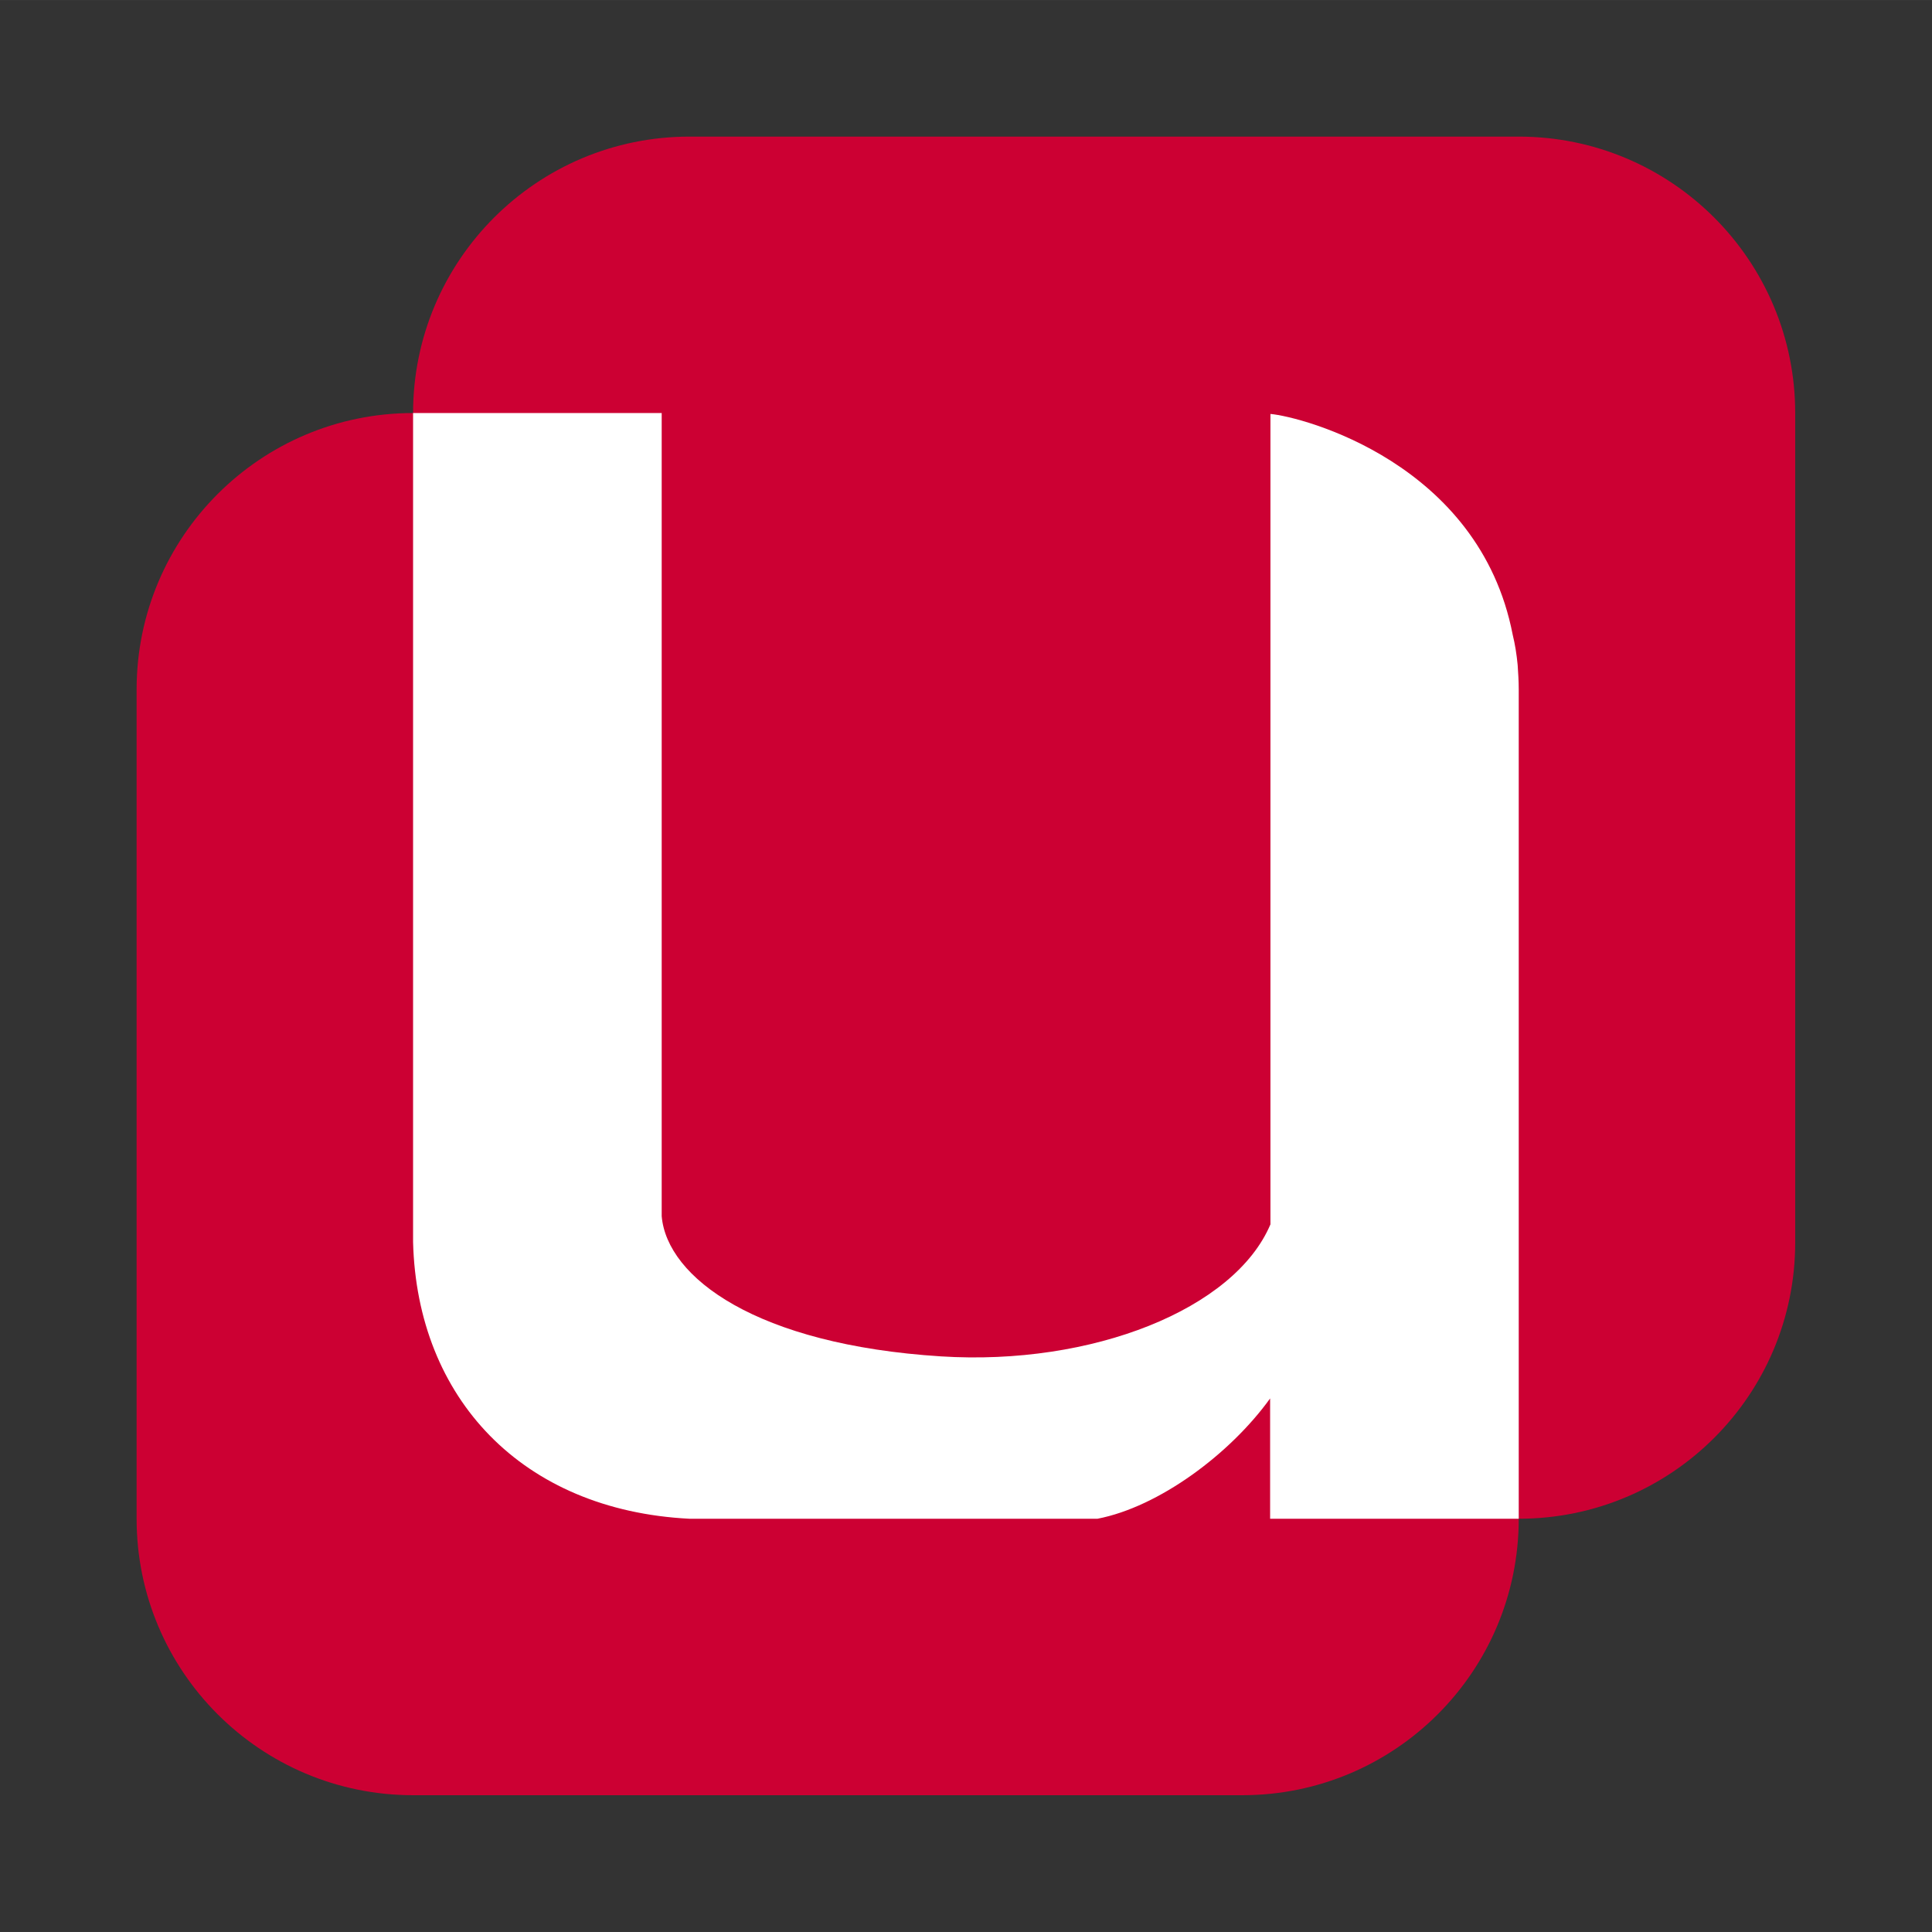 <?xml version="1.0" encoding="UTF-8" standalone="no"?>
<!-- Generator: Adobe Illustrator 12.0.0, SVG Export Plug-In . SVG Version: 6.00 Build 51448)  -->

<svg
   xmlns:ns="http://ns.adobe.com/SaveForWeb/1.0/"
   xmlns:dc="http://purl.org/dc/elements/1.1/"
   xmlns:cc="http://creativecommons.org/ns#"
   xmlns:rdf="http://www.w3.org/1999/02/22-rdf-syntax-ns#"
   xmlns:svg="http://www.w3.org/2000/svg"
   xmlns="http://www.w3.org/2000/svg"
   xmlns:xlink="http://www.w3.org/1999/xlink"
   xmlns:sodipodi="http://sodipodi.sourceforge.net/DTD/sodipodi-0.dtd"
   xmlns:inkscape="http://www.inkscape.org/namespaces/inkscape"
   version="1.0"
   id="Livello_1"
   width="128"
   height="128"
   viewBox="0 0 116.002 116"
   overflow="visible"
   enable-background="new 0 0 116.002 116"
   xml:space="preserve"
   sodipodi:version="0.32"
   inkscape:version="0.48.3.1 r9886"
   sodipodi:docname="univention-management-console.svgz"
   style="overflow:visible"
   inkscape:export-filename="/home/steuwer/svn/dev/trunk/ucs/management/univention-management-console/icons/univention-management-console.png"
   inkscape:export-xdpi="45"
   inkscape:export-ydpi="45"><rect x="0" y="0" width="116.002" height="116" fill="#333333" stroke="none"/><defs
   id="defs147"><linearGradient
     id="linearGradient3483"><stop
       id="stop3485"
       offset="0"
       style="stop-color:#ba0000;stop-opacity:1;" /><stop
       id="stop3487"
       offset="1"
       style="stop-color:#ba0000;stop-opacity:0;" /></linearGradient><linearGradient
     inkscape:collect="always"
     id="linearGradient3399"><stop
       style="stop-color:#00a8ba;stop-opacity:1;"
       offset="0"
       id="stop3401" /><stop
       style="stop-color:#00a8ba;stop-opacity:0;"
       offset="1"
       id="stop3403" /></linearGradient><linearGradient
     inkscape:collect="always"
     id="linearGradient3576"><stop
       style="stop-color:#ffffff;stop-opacity:1;"
       offset="0"
       id="stop3578" /><stop
       style="stop-color:#ffffff;stop-opacity:0;"
       offset="1"
       id="stop3580" /></linearGradient><linearGradient
     inkscape:collect="always"
     id="linearGradient3586"><stop
       style="stop-color:#000000;stop-opacity:1;"
       offset="0"
       id="stop3588" /><stop
       style="stop-color:#000000;stop-opacity:0;"
       offset="1"
       id="stop3590" /></linearGradient><linearGradient
     inkscape:collect="always"
     id="linearGradient7365"><stop
       style="stop-color:#ffffff;stop-opacity:1;"
       offset="0"
       id="stop7367" /><stop
       style="stop-color:#ffffff;stop-opacity:0;"
       offset="1"
       id="stop7369" /></linearGradient><linearGradient
     id="linearGradient7290"><stop
       id="stop7292"
       offset="0"
       style="stop-color:#dddddd;stop-opacity:1;" /><stop
       id="stop7294"
       offset="1"
       style="stop-color:#a7a7a7;stop-opacity:1;" /></linearGradient><linearGradient
     inkscape:collect="always"
     id="linearGradient4875"><stop
       style="stop-color:#ffffff;stop-opacity:1;"
       offset="0"
       id="stop4877" /><stop
       style="stop-color:#ffffff;stop-opacity:0;"
       offset="1"
       id="stop4879" /></linearGradient><linearGradient
     inkscape:collect="always"
     id="linearGradient4860"><stop
       style="stop-color:#ffffff;stop-opacity:1;"
       offset="0"
       id="stop4862" /><stop
       style="stop-color:#ffffff;stop-opacity:0;"
       offset="1"
       id="stop4864" /></linearGradient><linearGradient
     id="linearGradient3954"><stop
       style="stop-color:#b3b3b3;stop-opacity:1;"
       offset="0"
       id="stop3956" /><stop
       id="stop3962"
       offset="0.529"
       style="stop-color:#ffffff;stop-opacity:1;" /><stop
       style="stop-color:#c5c5c5;stop-opacity:1;"
       offset="1"
       id="stop3958" /></linearGradient><linearGradient
     id="linearGradient3088"><stop
       id="stop3090"
       offset="0"
       style="stop-color:#000000;stop-opacity:1;" /><stop
       style="stop-color:#000000;stop-opacity:0.498;"
       offset="0.736"
       id="stop3098" /><stop
       id="stop3092"
       offset="1"
       style="stop-color:#000000;stop-opacity:0;" /></linearGradient><linearGradient
     id="linearGradient3167"
     inkscape:collect="always"><stop
       id="stop3169"
       offset="0"
       style="stop-color:#ffffff;stop-opacity:1;" /><stop
       id="stop3171"
       offset="1"
       style="stop-color:#ffffff;stop-opacity:0;" /></linearGradient><linearGradient
     id="linearGradient3065"><stop
       id="stop3067"
       offset="0"
       style="stop-color:#ffffff;stop-opacity:1;" /><stop
       style="stop-color:#000000;stop-opacity:1;"
       offset="1"
       id="stop3073" /><stop
       id="stop3069"
       offset="1"
       style="stop-color:#000000;stop-opacity:1;" /></linearGradient><linearGradient
     inkscape:collect="always"
     id="linearGradient7394"><stop
       style="stop-color:#000000;stop-opacity:1;"
       offset="0"
       id="stop7396" /><stop
       style="stop-color:#000000;stop-opacity:0;"
       offset="1"
       id="stop7398" /></linearGradient><linearGradient
     inkscape:collect="always"
     id="linearGradient7354"><stop
       style="stop-color:#929595;stop-opacity:1;"
       offset="0"
       id="stop7356" /><stop
       style="stop-color:#929595;stop-opacity:0;"
       offset="1"
       id="stop7358" /></linearGradient><linearGradient
     id="linearGradient7150"><stop
       style="stop-color:#ffffff;stop-opacity:0;"
       offset="0"
       id="stop7152" /><stop
       style="stop-color:#ffffff;stop-opacity:1;"
       offset="1"
       id="stop7154" /></linearGradient><radialGradient
     inkscape:collect="always"
     xlink:href="#linearGradient7150"
     id="radialGradient7164"
     gradientUnits="userSpaceOnUse"
     gradientTransform="matrix(0.7,0,0,2.782,48.721,1.372)"
     cx="162.468"
     cy="-0.233"
     fx="162.468"
     fy="-0.233"
     r="25.938" /><mask
     maskUnits="userSpaceOnUse"
     id="mask7160"><path
       id="path7162"
       d="M 137.374,-51.651 C 136.91,-51.651 136.53,-51.183 136.53,-50.619 L 136.53,-0.182 C 141.48,0.408 146.542,0.724 151.687,0.724 C 164.603,0.724 176.961,-1.191 188.405,-4.713 L 188.405,-50.619 C 188.405,-51.183 188.026,-51.651 187.562,-51.651 L 137.374,-51.651 z "
       style="opacity:1;fill:url(#radialGradient7164);fill-opacity:1;stroke:none;stroke-width:0.5;stroke-linecap:butt;stroke-linejoin:miter;stroke-miterlimit:4;stroke-dasharray:none;stroke-dashoffset:1.088;stroke-opacity:1" /></mask><linearGradient
     inkscape:collect="always"
     id="linearGradient7136"><stop
       style="stop-color:#ffffff;stop-opacity:1;"
       offset="0"
       id="stop7138" /><stop
       style="stop-color:#ffffff;stop-opacity:0;"
       offset="1"
       id="stop7140" /></linearGradient><linearGradient
     inkscape:collect="always"
     id="linearGradient3978"><stop
       style="stop-color:#ffffff;stop-opacity:1;"
       offset="0"
       id="stop3980" /><stop
       style="stop-color:#ffffff;stop-opacity:0;"
       offset="1"
       id="stop3982" /></linearGradient><linearGradient
     inkscape:collect="always"
     id="linearGradient6064"><stop
       style="stop-color:#ffffff;stop-opacity:1;"
       offset="0"
       id="stop6066" /><stop
       style="stop-color:#ffffff;stop-opacity:0;"
       offset="1"
       id="stop6068" /></linearGradient><linearGradient
     inkscape:collect="always"
     id="linearGradient4949"><stop
       style="stop-color:#ffffff;stop-opacity:1;"
       offset="0"
       id="stop4951" /><stop
       style="stop-color:#ffffff;stop-opacity:0;"
       offset="1"
       id="stop4953" /></linearGradient><linearGradient
     inkscape:collect="always"
     id="linearGradient3872"><stop
       style="stop-color:#ffffff;stop-opacity:1;"
       offset="0"
       id="stop3874" /><stop
       style="stop-color:#ffffff;stop-opacity:0;"
       offset="1"
       id="stop3876" /></linearGradient><linearGradient
     id="linearGradient3722"><stop
       style="stop-color:#ececec;stop-opacity:1;"
       offset="0"
       id="stop3724" /><stop
       style="stop-color:#404040;stop-opacity:1;"
       offset="1"
       id="stop3726" /></linearGradient><linearGradient
     inkscape:collect="always"
     xlink:href="#linearGradient3722"
     id="linearGradient3728"
     x1="88.188"
     y1="74.38"
     x2="47.238"
     y2="118.576"
     gradientUnits="userSpaceOnUse"
     gradientTransform="translate(-12.424,-4.48)" /><linearGradient
     id="linearGradient3176"><stop
       style="stop-color:#000000;stop-opacity:1;"
       offset="0"
       id="stop3178" /><stop
       style="stop-color:#afb0b0;stop-opacity:0;"
       offset="1"
       id="stop3180" /></linearGradient><linearGradient
     id="linearGradient3166"><stop
       style="stop-color:#ffffff;stop-opacity:1;"
       offset="0"
       id="stop3168" /><stop
       id="stop3518"
       offset="0.599"
       style="stop-color:#ffffff;stop-opacity:0.822;" /><stop
       style="stop-color:#ffffff;stop-opacity:0;"
       offset="1"
       id="stop3170" /></linearGradient><linearGradient
     id="linearGradient3611"><stop
       id="stop3613"
       offset="0"
       style="stop-color:#818584;stop-opacity:1;" /><stop
       style="stop-color:#ffffff;stop-opacity:1;"
       offset="0.5"
       id="stop3615" /><stop
       id="stop3617"
       offset="1"
       style="stop-color:#818584;stop-opacity:1;" /></linearGradient><linearGradient
     id="linearGradient3149"><stop
       style="stop-color:#ffffff;stop-opacity:1;"
       offset="0"
       id="stop3151" /><stop
       id="stop3157"
       offset="0.348"
       style="stop-color:#ffffff;stop-opacity:0;" /><stop
       style="stop-color:#ffffff;stop-opacity:0;"
       offset="0.659"
       id="stop4061" /><stop
       style="stop-color:#ffffff;stop-opacity:1;"
       offset="1"
       id="stop3153" /></linearGradient><linearGradient
     id="linearGradient4029"><stop
       style="stop-color:#818584;stop-opacity:1;"
       offset="0"
       id="stop4031" /><stop
       id="stop4033"
       offset="0.5"
       style="stop-color:#000000;stop-opacity:1;" /><stop
       style="stop-color:#818584;stop-opacity:1;"
       offset="1"
       id="stop4035" /></linearGradient><linearGradient
     inkscape:collect="always"
     id="linearGradient3802"><stop
       style="stop-color:#000000;stop-opacity:1;"
       offset="0"
       id="stop3804" /><stop
       style="stop-color:#000000;stop-opacity:0;"
       offset="1"
       id="stop3806" /></linearGradient><linearGradient
     inkscape:collect="always"
     id="linearGradient9039"><stop
       style="stop-color:#ffffff;stop-opacity:1;"
       offset="0"
       id="stop9041" /><stop
       style="stop-color:#ffffff;stop-opacity:0;"
       offset="1"
       id="stop9043" /></linearGradient><linearGradient
     id="linearGradient6434"><stop
       style="stop-color:#ffffff;stop-opacity:1;"
       offset="0"
       id="stop6436" /><stop
       style="stop-color:#d9dcde;stop-opacity:1;"
       offset="1"
       id="stop6438" /></linearGradient><linearGradient
     gradientTransform="matrix(-4.097943e-8,-0.938,0.938,-4.0979783e-8,1.874,114.129)"
     y2="74.004"
     x2="76.002"
     y1="33.004"
     x1="35.002"
     gradientUnits="userSpaceOnUse"
     id="linearGradient3743">
	<stop
   id="stop3745"
   style="stop-color:#dcdcdc;stop-opacity:1;"
   offset="0" />
	<stop
   id="stop3747"
   style="stop-color:#B5B5B5"
   offset="0.471" />
	<stop
   id="stop3749"
   style="stop-color:#919191"
   offset="1" />
</linearGradient><linearGradient
     inkscape:collect="always"
     xlink:href="#XMLID_24_"
     id="linearGradient8093"
     gradientUnits="userSpaceOnUse"
     x1="61.868"
     y1="42.534"
     x2="61.868"
     y2="88.934" /><linearGradient
     inkscape:collect="always"
     xlink:href="#linearGradient3722"
     id="linearGradient6650"
     gradientUnits="userSpaceOnUse"
     gradientTransform="translate(-12.424,-4.48)"
     x1="88.188"
     y1="74.38"
     x2="47.238"
     y2="118.576" /><linearGradient
     inkscape:collect="always"
     xlink:href="#XMLID_18_"
     id="linearGradient6892"
     gradientUnits="userSpaceOnUse"
     gradientTransform="matrix(0.938,0,0,0.938,3.625,3.624)"
     x1="57.999"
     y1="47.5"
     x2="57.999"
     y2="68.501" /><linearGradient
     inkscape:collect="always"
     xlink:href="#XMLID_19_"
     id="linearGradient6894"
     gradientUnits="userSpaceOnUse"
     gradientTransform="matrix(0.938,0,0,0.938,3.625,3.624)"
     x1="63.251"
     y1="48.907"
     x2="52.751"
     y2="67.094" /><linearGradient
     inkscape:collect="always"
     xlink:href="#XMLID_20_"
     id="linearGradient6896"
     gradientUnits="userSpaceOnUse"
     gradientTransform="matrix(0.938,0,0,0.938,3.625,3.624)"
     x1="63.711"
     y1="42.118"
     x2="72.774"
     y2="16.911" /><linearGradient
     inkscape:collect="always"
     xlink:href="#XMLID_21_"
     id="linearGradient6898"
     gradientUnits="userSpaceOnUse"
     gradientTransform="matrix(0.938,0,0,0.938,3.625,3.624)"
     x1="53.691"
     y1="50.544"
     x2="62.262"
     y2="65.376" /><linearGradient
     inkscape:collect="always"
     xlink:href="#XMLID_23_"
     id="linearGradient6900"
     gradientUnits="userSpaceOnUse"
     gradientTransform="matrix(0.938,0,0,0.938,3.625,3.624)"
     x1="46.401"
     y1="46.4"
     x2="46.401"
     y2="69.601" /><linearGradient
     inkscape:collect="always"
     xlink:href="#XMLID_22_"
     id="linearGradient6902"
     gradientUnits="userSpaceOnUse"
     gradientTransform="matrix(0.938,0,0,0.938,3.625,3.624)"
     x1="48.906"
     y1="52.75"
     x2="67.093"
     y2="63.25" /><linearGradient
     inkscape:collect="always"
     xlink:href="#XMLID_24_"
     id="linearGradient6904"
     gradientUnits="userSpaceOnUse"
     gradientTransform="matrix(0.938,0,0,0.938,3.623,3.624)"
     x1="58.002"
     y1="117"
     x2="58.002"
     y2="0" /><linearGradient
     inkscape:collect="always"
     xlink:href="#XMLID_24_"
     id="linearGradient6906"
     gradientUnits="userSpaceOnUse"
     x1="61.868"
     y1="42.534"
     x2="61.868"
     y2="88.934" /><linearGradient
     inkscape:collect="always"
     xlink:href="#XMLID_24_"
     id="linearGradient6908"
     gradientUnits="userSpaceOnUse"
     x1="61.868"
     y1="42.534"
     x2="61.868"
     y2="88.934" /><radialGradient
     inkscape:collect="always"
     xlink:href="#XMLID_32_"
     id="radialGradient6910"
     gradientUnits="userSpaceOnUse"
     gradientTransform="matrix(1,1.51533e-8,-1.027528e-8,0.678,5.955153e-7,33.201)"
     cx="58.001"
     cy="57.956"
     fx="58.026"
     fy="22.486"
     r="53.46" /><linearGradient
     inkscape:collect="always"
     xlink:href="#XMLID_32_"
     id="linearGradient6912"
     gradientUnits="userSpaceOnUse"
     gradientTransform="matrix(0.938,0,0,0.938,3.625,3.624)"
     x1="69.794"
     y1="58.109"
     x2="69.794"
     y2="-3.867" /><linearGradient
     inkscape:collect="always"
     xlink:href="#linearGradient6434"
     id="linearGradient6914"
     gradientUnits="userSpaceOnUse"
     gradientTransform="translate(3.625,-3.624)"
     x1="54.376"
     y1="28.999"
     x2="54.376"
     y2="90.625" /><linearGradient
     inkscape:collect="always"
     xlink:href="#linearGradient3743"
     id="linearGradient6916"
     gradientUnits="userSpaceOnUse"
     gradientTransform="matrix(-4.097943e-8,-0.938,0.938,-4.097978e-8,5.499,110.505)"
     x1="25.071"
     y1="56.002"
     x2="90.805"
     y2="56.002" /><linearGradient
     inkscape:collect="always"
     xlink:href="#linearGradient9039"
     id="linearGradient6918"
     gradientUnits="userSpaceOnUse"
     gradientTransform="matrix(0.923,0,0,0.923,4.462,6.135)"
     x1="61.626"
     y1="79.75"
     x2="61.626"
     y2="36.099" /><radialGradient
     inkscape:collect="always"
     xlink:href="#linearGradient3802"
     id="radialGradient6920"
     gradientUnits="userSpaceOnUse"
     gradientTransform="matrix(1,0,0,0.415,-12,66.68)"
     cx="71.369"
     cy="138.733"
     fx="71.369"
     fy="138.733"
     r="20.631" /><linearGradient
     inkscape:collect="always"
     xlink:href="#linearGradient4029"
     id="linearGradient6922"
     gradientUnits="userSpaceOnUse"
     gradientTransform="matrix(1.036,0,0,1,-14.557,-0.393)"
     x1="50.459"
     y1="122.432"
     x2="91.105"
     y2="122.432" /><linearGradient
     inkscape:collect="always"
     xlink:href="#linearGradient3149"
     id="linearGradient6924"
     gradientUnits="userSpaceOnUse"
     gradientTransform="matrix(0.958,0,0,1,-8.978,-0.393)"
     x1="50.394"
     y1="124.486"
     x2="93.41"
     y2="124.486" /><linearGradient
     inkscape:collect="always"
     xlink:href="#linearGradient3611"
     id="linearGradient6926"
     gradientUnits="userSpaceOnUse"
     gradientTransform="matrix(0.254,0,0,0.223,-104.376,-44.544)"
     x1="555.146"
     y1="477.53"
     x2="742.164"
     y2="477.53" /><radialGradient
     inkscape:collect="always"
     xlink:href="#linearGradient3166"
     id="radialGradient6928"
     gradientUnits="userSpaceOnUse"
     gradientTransform="matrix(0.225,0,0,2.421,-85.594,-925.613)"
     cx="648.655"
     cy="390.69"
     fx="648.655"
     fy="406.24"
     r="93.509" /><radialGradient
     inkscape:collect="always"
     xlink:href="#linearGradient3176"
     id="radialGradient6930"
     gradientUnits="userSpaceOnUse"
     gradientTransform="matrix(0.634,0,0,0.726,-350.883,-297.678)"
     cx="648.655"
     cy="639.222"
     fx="648.655"
     fy="639.222"
     r="93.509" /><linearGradient
     inkscape:collect="always"
     xlink:href="#linearGradient3722"
     id="linearGradient6932"
     gradientUnits="userSpaceOnUse"
     gradientTransform="translate(-12.424,-4.48)"
     x1="88.188"
     y1="74.38"
     x2="47.238"
     y2="118.576" /><radialGradient
     inkscape:collect="always"
     xlink:href="#linearGradient3872"
     id="radialGradient6934"
     gradientUnits="userSpaceOnUse"
     gradientTransform="matrix(1,0,0,5.493279e-2,0,72.24)"
     cx="55.99"
     cy="76.439"
     fx="55.99"
     fy="76.439"
     r="7.99" /><linearGradient
     inkscape:collect="always"
     xlink:href="#linearGradient3176"
     id="linearGradient6936"
     gradientUnits="userSpaceOnUse"
     gradientTransform="translate(-12,0)"
     x1="73.381"
     y1="150.874"
     x2="73.381"
     y2="110.829" /><radialGradient
     inkscape:collect="always"
     xlink:href="#linearGradient4949"
     id="radialGradient6938"
     gradientUnits="userSpaceOnUse"
     gradientTransform="matrix(1.95,0,0,2.439024e-2,-68.386,116.071)"
     cx="72"
     cy="116"
     fx="72"
     fy="116"
     r="20.5" /><linearGradient
     inkscape:collect="always"
     xlink:href="#linearGradient6064"
     id="linearGradient6940"
     gradientUnits="userSpaceOnUse"
     gradientTransform="translate(1,0)"
     x1="89.397"
     y1="69.079"
     x2="67.048"
     y2="71.111" /><linearGradient
     inkscape:collect="always"
     xlink:href="#linearGradient6064"
     id="linearGradient6942"
     gradientUnits="userSpaceOnUse"
     x1="89.397"
     y1="69.079"
     x2="67.048"
     y2="71.111" /><radialGradient
     inkscape:collect="always"
     xlink:href="#linearGradient3978"
     id="radialGradient6944"
     gradientUnits="userSpaceOnUse"
     gradientTransform="matrix(1,6.920754e-7,-1.225466e-7,0.177,-16,62.816)"
     cx="56.111"
     cy="77.297"
     fx="56.111"
     fy="77.297"
     r="7.782" /><linearGradient
     inkscape:collect="always"
     xlink:href="#linearGradient7136"
     id="linearGradient6946"
     gradientUnits="userSpaceOnUse"
     gradientTransform="translate(102.531,-57.276)"
     x1="70.317"
     y1="58"
     x2="72.281"
     y2="15.908" /><linearGradient
     inkscape:collect="always"
     xlink:href="#linearGradient7354"
     id="linearGradient6948"
     gradientUnits="userSpaceOnUse"
     x1="55.058"
     y1="-0.857"
     x2="55.058"
     y2="7.719" /><linearGradient
     inkscape:collect="always"
     xlink:href="#linearGradient7394"
     id="linearGradient6950"
     gradientUnits="userSpaceOnUse"
     gradientTransform="translate(-0.265,0.133)"
     x1="61.068"
     y1="51.905"
     x2="56"
     y2="51.905" /><radialGradient
     inkscape:collect="always"
     xlink:href="#linearGradient3065"
     id="radialGradient6952"
     gradientUnits="userSpaceOnUse"
     gradientTransform="matrix(3.627192e-2,0,0,3.627192e-2,50.289,43.28)"
     spreadMethod="reflect"
     cx="52.182"
     cy="44.909"
     fx="52.182"
     fy="44.909"
     r="42.727" /><linearGradient
     inkscape:collect="always"
     xlink:href="#linearGradient3167"
     id="linearGradient6954"
     gradientUnits="userSpaceOnUse"
     spreadMethod="reflect"
     x1="18.323"
     y1="102.51"
     x2="109.74"
     y2="102.51" /><linearGradient
     inkscape:collect="always"
     xlink:href="#linearGradient3167"
     id="linearGradient6956"
     gradientUnits="userSpaceOnUse"
     spreadMethod="reflect"
     x1="21.547"
     y1="99.515"
     x2="106.948"
     y2="99.515" /><linearGradient
     inkscape:collect="always"
     xlink:href="#linearGradient3167"
     id="linearGradient6958"
     gradientUnits="userSpaceOnUse"
     spreadMethod="reflect"
     x1="24.79"
     y1="95.837"
     x2="103.294"
     y2="95.837" /><linearGradient
     inkscape:collect="always"
     xlink:href="#linearGradient3167"
     id="linearGradient6960"
     gradientUnits="userSpaceOnUse"
     spreadMethod="reflect"
     x1="28.399"
     y1="93.016"
     x2="99.591"
     y2="93.016" /><linearGradient
     inkscape:collect="always"
     xlink:href="#linearGradient3167"
     id="linearGradient6962"
     gradientUnits="userSpaceOnUse"
     spreadMethod="reflect"
     x1="32.581"
     y1="89.832"
     x2="95.735"
     y2="89.832" /><linearGradient
     inkscape:collect="always"
     xlink:href="#linearGradient3167"
     id="linearGradient6964"
     gradientUnits="userSpaceOnUse"
     spreadMethod="reflect"
     x1="35.86"
     y1="86.228"
     x2="92.453"
     y2="86.228" /><linearGradient
     inkscape:collect="always"
     xlink:href="#linearGradient3167"
     id="linearGradient6966"
     gradientUnits="userSpaceOnUse"
     spreadMethod="reflect"
     x1="39.511"
     y1="82.811"
     x2="89.399"
     y2="82.811" /><linearGradient
     inkscape:collect="always"
     xlink:href="#linearGradient3167"
     id="linearGradient6968"
     gradientUnits="userSpaceOnUse"
     spreadMethod="reflect"
     x1="43.012"
     y1="79.426"
     x2="85.898"
     y2="79.426" /><linearGradient
     inkscape:collect="always"
     xlink:href="#linearGradient3167"
     id="linearGradient6970"
     gradientUnits="userSpaceOnUse"
     spreadMethod="reflect"
     x1="46.613"
     y1="76.17"
     x2="82.397"
     y2="76.17" /><linearGradient
     inkscape:collect="always"
     xlink:href="#linearGradient3167"
     id="linearGradient6972"
     gradientUnits="userSpaceOnUse"
     spreadMethod="reflect"
     x1="49.814"
     y1="73.089"
     x2="78.395"
     y2="73.089" /><linearGradient
     inkscape:collect="always"
     xlink:href="#linearGradient3167"
     id="linearGradient6974"
     gradientUnits="userSpaceOnUse"
     spreadMethod="reflect"
     x1="57.016"
     y1="66.396"
     x2="71.893"
     y2="66.396" /><linearGradient
     inkscape:collect="always"
     xlink:href="#linearGradient3167"
     id="linearGradient6976"
     gradientUnits="userSpaceOnUse"
     spreadMethod="reflect"
     x1="53.315"
     y1="69.983"
     x2="75.094"
     y2="69.983" /><linearGradient
     inkscape:collect="always"
     xlink:href="#linearGradient3167"
     id="linearGradient6978"
     gradientUnits="userSpaceOnUse"
     gradientTransform="matrix(-1,0,0,-1,129.195,120.368)"
     spreadMethod="reflect"
     x1="18.323"
     y1="102.51"
     x2="109.74"
     y2="102.51" /><linearGradient
     inkscape:collect="always"
     xlink:href="#linearGradient3167"
     id="linearGradient6980"
     gradientUnits="userSpaceOnUse"
     gradientTransform="matrix(-1,0,0,-1,129.195,120.368)"
     spreadMethod="reflect"
     x1="21.547"
     y1="99.515"
     x2="106.948"
     y2="99.515" /><linearGradient
     inkscape:collect="always"
     xlink:href="#linearGradient3167"
     id="linearGradient6982"
     gradientUnits="userSpaceOnUse"
     gradientTransform="matrix(-1,0,0,-1,129.195,120.368)"
     spreadMethod="reflect"
     x1="24.79"
     y1="95.837"
     x2="103.294"
     y2="95.837" /><linearGradient
     inkscape:collect="always"
     xlink:href="#linearGradient3167"
     id="linearGradient6984"
     gradientUnits="userSpaceOnUse"
     gradientTransform="matrix(-1,0,0,-1,129.195,120.368)"
     spreadMethod="reflect"
     x1="28.399"
     y1="93.016"
     x2="99.591"
     y2="93.016" /><linearGradient
     inkscape:collect="always"
     xlink:href="#linearGradient3167"
     id="linearGradient6986"
     gradientUnits="userSpaceOnUse"
     gradientTransform="matrix(-1,0,0,-1,129.195,120.368)"
     spreadMethod="reflect"
     x1="32.581"
     y1="89.832"
     x2="95.735"
     y2="89.832" /><linearGradient
     inkscape:collect="always"
     xlink:href="#linearGradient3167"
     id="linearGradient6988"
     gradientUnits="userSpaceOnUse"
     gradientTransform="matrix(-1,0,0,-1,129.195,120.368)"
     spreadMethod="reflect"
     x1="35.86"
     y1="86.228"
     x2="92.453"
     y2="86.228" /><linearGradient
     inkscape:collect="always"
     xlink:href="#linearGradient3167"
     id="linearGradient6990"
     gradientUnits="userSpaceOnUse"
     gradientTransform="matrix(-1,0,0,-1,129.195,120.368)"
     spreadMethod="reflect"
     x1="39.511"
     y1="82.811"
     x2="89.399"
     y2="82.811" /><linearGradient
     inkscape:collect="always"
     xlink:href="#linearGradient3167"
     id="linearGradient6992"
     gradientUnits="userSpaceOnUse"
     gradientTransform="matrix(-1,0,0,-1,129.195,120.368)"
     spreadMethod="reflect"
     x1="43.012"
     y1="79.426"
     x2="85.898"
     y2="79.426" /><linearGradient
     inkscape:collect="always"
     xlink:href="#linearGradient3167"
     id="linearGradient6994"
     gradientUnits="userSpaceOnUse"
     gradientTransform="matrix(-1,0,0,-1,129.195,120.368)"
     spreadMethod="reflect"
     x1="46.613"
     y1="76.17"
     x2="82.397"
     y2="76.17" /><linearGradient
     inkscape:collect="always"
     xlink:href="#linearGradient3167"
     id="linearGradient6996"
     gradientUnits="userSpaceOnUse"
     gradientTransform="matrix(-1,0,0,-1,129.195,120.368)"
     spreadMethod="reflect"
     x1="49.814"
     y1="73.089"
     x2="78.395"
     y2="73.089" /><linearGradient
     inkscape:collect="always"
     xlink:href="#linearGradient3167"
     id="linearGradient6998"
     gradientUnits="userSpaceOnUse"
     gradientTransform="matrix(-1,0,0,-1,129.195,120.368)"
     spreadMethod="reflect"
     x1="57.016"
     y1="66.396"
     x2="71.893"
     y2="66.396" /><linearGradient
     inkscape:collect="always"
     xlink:href="#linearGradient3167"
     id="linearGradient7000"
     gradientUnits="userSpaceOnUse"
     gradientTransform="matrix(-1,0,0,-1,129.195,120.368)"
     spreadMethod="reflect"
     x1="53.315"
     y1="69.983"
     x2="75.094"
     y2="69.983" /><linearGradient
     inkscape:collect="always"
     xlink:href="#linearGradient3167"
     id="linearGradient7002"
     gradientUnits="userSpaceOnUse"
     gradientTransform="matrix(-1,0,0,-1,129.195,120.368)"
     spreadMethod="reflect"
     x1="18.323"
     y1="102.51"
     x2="109.74"
     y2="102.51" /><linearGradient
     inkscape:collect="always"
     xlink:href="#linearGradient3167"
     id="linearGradient7004"
     gradientUnits="userSpaceOnUse"
     gradientTransform="matrix(-1,0,0,-1,129.195,120.368)"
     spreadMethod="reflect"
     x1="21.547"
     y1="99.515"
     x2="106.948"
     y2="99.515" /><linearGradient
     inkscape:collect="always"
     xlink:href="#linearGradient3167"
     id="linearGradient7006"
     gradientUnits="userSpaceOnUse"
     gradientTransform="matrix(-1,0,0,-1,129.195,120.368)"
     spreadMethod="reflect"
     x1="24.79"
     y1="95.837"
     x2="103.294"
     y2="95.837" /><linearGradient
     inkscape:collect="always"
     xlink:href="#linearGradient3167"
     id="linearGradient7008"
     gradientUnits="userSpaceOnUse"
     gradientTransform="matrix(-1,0,0,-1,129.195,120.368)"
     spreadMethod="reflect"
     x1="28.399"
     y1="93.016"
     x2="99.591"
     y2="93.016" /><linearGradient
     inkscape:collect="always"
     xlink:href="#linearGradient3167"
     id="linearGradient7010"
     gradientUnits="userSpaceOnUse"
     gradientTransform="matrix(-1,0,0,-1,129.195,120.368)"
     spreadMethod="reflect"
     x1="32.581"
     y1="89.832"
     x2="95.735"
     y2="89.832" /><linearGradient
     inkscape:collect="always"
     xlink:href="#linearGradient3167"
     id="linearGradient7012"
     gradientUnits="userSpaceOnUse"
     gradientTransform="matrix(-1,0,0,-1,129.195,120.368)"
     spreadMethod="reflect"
     x1="35.86"
     y1="86.228"
     x2="92.453"
     y2="86.228" /><linearGradient
     inkscape:collect="always"
     xlink:href="#linearGradient3167"
     id="linearGradient7014"
     gradientUnits="userSpaceOnUse"
     gradientTransform="matrix(-1,0,0,-1,129.195,120.368)"
     spreadMethod="reflect"
     x1="39.511"
     y1="82.811"
     x2="89.399"
     y2="82.811" /><linearGradient
     inkscape:collect="always"
     xlink:href="#linearGradient3167"
     id="linearGradient7016"
     gradientUnits="userSpaceOnUse"
     gradientTransform="matrix(-1,0,0,-1,129.195,120.368)"
     spreadMethod="reflect"
     x1="43.012"
     y1="79.426"
     x2="85.898"
     y2="79.426" /><linearGradient
     inkscape:collect="always"
     xlink:href="#linearGradient3167"
     id="linearGradient7018"
     gradientUnits="userSpaceOnUse"
     gradientTransform="matrix(-1,0,0,-1,129.195,120.368)"
     spreadMethod="reflect"
     x1="46.613"
     y1="76.17"
     x2="82.397"
     y2="76.17" /><linearGradient
     inkscape:collect="always"
     xlink:href="#linearGradient3167"
     id="linearGradient7020"
     gradientUnits="userSpaceOnUse"
     gradientTransform="matrix(-1,0,0,-1,129.195,120.368)"
     spreadMethod="reflect"
     x1="49.814"
     y1="73.089"
     x2="78.395"
     y2="73.089" /><linearGradient
     inkscape:collect="always"
     xlink:href="#linearGradient3167"
     id="linearGradient7022"
     gradientUnits="userSpaceOnUse"
     gradientTransform="matrix(-1,0,0,-1,129.195,120.368)"
     spreadMethod="reflect"
     x1="57.016"
     y1="66.396"
     x2="71.893"
     y2="66.396" /><linearGradient
     inkscape:collect="always"
     xlink:href="#linearGradient3167"
     id="linearGradient7024"
     gradientUnits="userSpaceOnUse"
     gradientTransform="matrix(-1,0,0,-1,129.195,120.368)"
     spreadMethod="reflect"
     x1="53.315"
     y1="69.983"
     x2="75.094"
     y2="69.983" /><radialGradient
     inkscape:collect="always"
     xlink:href="#linearGradient3088"
     id="radialGradient7026"
     gradientUnits="userSpaceOnUse"
     spreadMethod="pad"
     cx="9.194"
     cy="44.909"
     fx="9.194"
     fy="44.909"
     r="42.988" /><radialGradient
     inkscape:collect="always"
     xlink:href="#linearGradient3088"
     id="radialGradient7028"
     gradientUnits="userSpaceOnUse"
     spreadMethod="pad"
     cx="9.194"
     cy="44.909"
     fx="9.194"
     fy="44.909"
     r="42.988" /><radialGradient
     inkscape:collect="always"
     xlink:href="#linearGradient3954"
     id="radialGradient7030"
     gradientUnits="userSpaceOnUse"
     gradientTransform="matrix(1.254,0,0,1.123,-15.953,-7.801)"
     cx="60.098"
     cy="88.499"
     fx="69.801"
     fy="111.933"
     r="47.938" /><linearGradient
     inkscape:collect="always"
     xlink:href="#linearGradient4860"
     id="linearGradient7032"
     gradientUnits="userSpaceOnUse"
     gradientTransform="matrix(0.983,-0.218,0.198,0.958,-11.965,20.072)"
     x1="17.723"
     y1="148.575"
     x2="76.597"
     y2="32.458" /><radialGradient
     inkscape:collect="always"
     xlink:href="#linearGradient4875"
     id="radialGradient7034"
     gradientUnits="userSpaceOnUse"
     gradientTransform="matrix(0.788,0.839,-1.035,0.956,62.283,-38.621)"
     cx="43.621"
     cy="42.7"
     fx="43.034"
     fy="8.045"
     r="50.234" /><radialGradient
     inkscape:collect="always"
     xlink:href="#linearGradient7290"
     id="radialGradient7036"
     gradientUnits="userSpaceOnUse"
     cx="177.484"
     cy="65.775"
     fx="176.777"
     fy="55.875"
     r="17.678" /><linearGradient
     inkscape:collect="always"
     xlink:href="#linearGradient7365"
     id="linearGradient7038"
     gradientUnits="userSpaceOnUse"
     gradientTransform="matrix(1.019,0,0,1,-0.633,0)"
     x1="59.5"
     y1="3.25"
     x2="59.5"
     y2="16.112" /><linearGradient
     inkscape:collect="always"
     xlink:href="#linearGradient7394"
     id="linearGradient7040"
     gradientUnits="userSpaceOnUse"
     gradientTransform="translate(-121.089,0.155)"
     x1="61.068"
     y1="51.905"
     x2="56"
     y2="51.905" /><linearGradient
     inkscape:collect="always"
     xlink:href="#linearGradient3586"
     id="linearGradient7042"
     gradientUnits="userSpaceOnUse"
     gradientTransform="translate(-12,0)"
     x1="71.75"
     y1="112.25"
     x2="71.75"
     y2="15.75" /><linearGradient
     inkscape:collect="always"
     xlink:href="#linearGradient3576"
     id="linearGradient7044"
     gradientUnits="userSpaceOnUse"
     gradientTransform="matrix(1.333,0,0,1,-35.98,0)"
     x1="72.202"
     y1="60.866"
     x2="73.467"
     y2="60.866" /><radialGradient
     inkscape:collect="always"
     xlink:href="#linearGradient3399"
     id="radialGradient7046"
     gradientUnits="userSpaceOnUse"
     gradientTransform="matrix(0.789,0,0,2.03,-448.442,-629.503)"
     cx="645.359"
     cy="322.938"
     fx="645.359"
     fy="322.938"
     r="2.953" /><radialGradient
     inkscape:collect="always"
     xlink:href="#linearGradient3399"
     id="radialGradient7048"
     gradientUnits="userSpaceOnUse"
     gradientTransform="matrix(1.964,0,0,16.515,-622.204,-5010.379)"
     cx="645.359"
     cy="322.938"
     fx="645.359"
     fy="322.938"
     r="2.953" /><radialGradient
     inkscape:collect="always"
     xlink:href="#linearGradient3483"
     id="radialGradient7050"
     gradientUnits="userSpaceOnUse"
     gradientTransform="matrix(0.789,0,0,1.54,-448.442,-388.841)"
     cx="645.359"
     cy="322.938"
     fx="645.359"
     fy="322.938"
     r="2.953" /><radialGradient
     inkscape:collect="always"
     xlink:href="#linearGradient3483"
     id="radialGradient7052"
     gradientUnits="userSpaceOnUse"
     gradientTransform="matrix(1.222,-1.671086e-5,5.915982e-5,4.331,-727.923,-1290.212)"
     cx="645.359"
     cy="322.938"
     fx="645.359"
     fy="322.829"
     r="2.953" /><radialGradient
     inkscape:collect="always"
     xlink:href="#linearGradient7365"
     id="radialGradient7054"
     gradientUnits="userSpaceOnUse"
     gradientTransform="matrix(1.195,0,0,-0.157,-11.671,115.382)"
     cx="60"
     cy="-16.181"
     fx="60"
     fy="-16.181"
     r="26.75" /><radialGradient
     inkscape:collect="always"
     xlink:href="#linearGradient3978"
     id="radialGradient3339"
     gradientUnits="userSpaceOnUse"
     gradientTransform="matrix(4.089,3.8621129e-7,-5.0113116e-7,0.099,-184.921,-56.698)"
     cx="56.111"
     cy="77.297"
     fx="56.111"
     fy="77.297"
     r="7.782" /></defs><sodipodi:namedview
   inkscape:window-height="626"
   inkscape:window-width="866"
   inkscape:pageshadow="2"
   inkscape:pageopacity="0.0"
   guidetolerance="10.0"
   gridtolerance="10.0"
   objecttolerance="10.0"
   borderopacity="1.0"
   bordercolor="#666666"
   pagecolor="#ffffff"
   id="base"
   height="128px"
   width="128px"
   inkscape:zoom="2.8284271"
   inkscape:cx="59.958208"
   inkscape:cy="65.470316"
   inkscape:window-x="240"
   inkscape:window-y="121"
   inkscape:current-layer="Livello_1"
   showgrid="false"
   inkscape:window-maximized="0"><inkscape:grid
     type="xygrid"
     id="grid3741"
     spacingx="4px"
     spacingy="4px"
     empspacing="5"
     visible="true"
     enabled="true"
     snapvisiblegridlinesonly="true" /></sodipodi:namedview>
<linearGradient
   id="XMLID_18_"
   gradientUnits="userSpaceOnUse"
   x1="57.999"
   y1="47.5"
   x2="57.999"
   y2="68.501"
   gradientTransform="matrix(0.938,0,0,0.938,4.3056809e-6,7.248)">
	<stop
   offset="0"
   style="stop-color:#BBBBBB"
   id="stop6" />
	<stop
   offset="1"
   style="stop-color:#888888"
   id="stop8" />
</linearGradient>

<linearGradient
   id="XMLID_19_"
   gradientUnits="userSpaceOnUse"
   x1="63.251"
   y1="48.907"
   x2="52.751"
   y2="67.094"
   gradientTransform="matrix(0.938,0,0,0.938,4.3056809e-6,7.248)">
	<stop
   offset="0"
   style="stop-color:#BBBBBB"
   id="stop13" />
	<stop
   offset="1"
   style="stop-color:#888888"
   id="stop15" />
</linearGradient>

<linearGradient
   id="XMLID_20_"
   gradientUnits="userSpaceOnUse"
   x1="63.711"
   y1="42.118"
   x2="72.774"
   y2="16.911"
   gradientTransform="matrix(0.938,0,0,0.938,4.3056809e-6,7.248)">
	<stop
   offset="0"
   style="stop-color:#888888"
   id="stop20" />
	<stop
   offset="1"
   style="stop-color:#DDDDDD"
   id="stop22" />
</linearGradient>

<linearGradient
   id="XMLID_21_"
   gradientUnits="userSpaceOnUse"
   x1="53.691"
   y1="50.544"
   x2="62.262"
   y2="65.376"
   gradientTransform="matrix(0.938,0,0,0.938,4.3056809e-6,7.248)">
	<stop
   offset="0.397"
   style="stop-color:#DDDDDD"
   id="stop27" />
	<stop
   offset="1"
   style="stop-color:#888888"
   id="stop29" />
</linearGradient>

<linearGradient
   id="XMLID_22_"
   gradientUnits="userSpaceOnUse"
   x1="48.906"
   y1="52.75"
   x2="67.093"
   y2="63.25"
   gradientTransform="matrix(0.938,0,0,0.938,4.3056809e-6,7.248)">
	<stop
   offset="0"
   style="stop-color:#BBBBBB"
   id="stop34" />
	<stop
   offset="1"
   style="stop-color:#878787;stop-opacity:1;"
   id="stop36" />
</linearGradient>

<linearGradient
   id="XMLID_23_"
   gradientUnits="userSpaceOnUse"
   x1="47.501"
   y1="58"
   x2="68.5"
   y2="58"
   gradientTransform="matrix(0.938,0,0,0.938,4.3056809e-6,7.248)">
	<stop
   offset="0"
   style="stop-color:#DDDDDD"
   id="stop41" />
	<stop
   offset="1"
   style="stop-color:#888888"
   id="stop43" />
</linearGradient>

<linearGradient
   id="XMLID_24_"
   gradientUnits="userSpaceOnUse"
   x1="58.002"
   y1="117"
   x2="58.002"
   y2="0">
	<stop
   offset="0"
   style="stop-color:#808080"
   id="stop48" />
	<stop
   offset="0.141"
   style="stop-color:#838383"
   id="stop50" />
	<stop
   offset="0.246"
   style="stop-color:#8C8C8C"
   id="stop52" />
	<stop
   offset="0.341"
   style="stop-color:#9C9C9C"
   id="stop54" />
	<stop
   offset="0.428"
   style="stop-color:#B3B3B3"
   id="stop56" />
	<stop
   offset="0.5"
   style="stop-color:#CCCCCC"
   id="stop58" />
	<stop
   offset="0.561"
   style="stop-color:#D1D1D1"
   id="stop60" />
	<stop
   offset="0.741"
   style="stop-color:#c2c2c2;stop-opacity:1;"
   id="stop62" />
	<stop
   offset="1"
   style="stop-color:#bdbdbd;stop-opacity:1;"
   id="stop64" />
</linearGradient>



<linearGradient
   id="XMLID_27_"
   gradientUnits="userSpaceOnUse"
   x1="116"
   y1="49.987"
   x2="100.707"
   y2="49.987"
   gradientTransform="matrix(0.938,0,0,0.938,4.3056809e-6,7.248)">
	<stop
   offset="0"
   style="stop-color:#FFFFFF"
   id="stop73" />
	<stop
   offset="1"
   style="stop-color:#000000"
   id="stop75" />
</linearGradient>

<linearGradient
   id="XMLID_28_"
   gradientUnits="userSpaceOnUse"
   x1="98.514"
   y1="77.149"
   x2="111.052"
   y2="77.149">
	<stop
   offset="0"
   style="stop-color:#FFFFFF"
   id="stop80" />
	<stop
   offset="1"
   style="stop-color:#ffffff;stop-opacity:0;"
   id="stop82" />
</linearGradient>

<linearGradient
   id="XMLID_29_"
   gradientUnits="userSpaceOnUse"
   x1="0.003"
   y1="50.598"
   x2="15.251"
   y2="50.598"
   gradientTransform="matrix(0.938,0,0,0.938,4.3056809e-6,7.248)">
	<stop
   offset="0"
   style="stop-color:#FFFFFF"
   id="stop87" />
	<stop
   offset="1"
   style="stop-color:#000000"
   id="stop89" />
</linearGradient>



<linearGradient
   id="XMLID_32_"
   gradientUnits="userSpaceOnUse"
   x1="57.976"
   y1="116.488"
   x2="57.976"
   y2="59.378">
	<stop
   offset="0"
   style="stop-color:#FFFFFF"
   id="stop112" />
	
	
	
	
	
	
	<stop
   offset="1"
   style="stop-color:#ffffff;stop-opacity:0;"
   id="stop126" />
</linearGradient>

<linearGradient
   id="XMLID_33_"
   gradientUnits="userSpaceOnUse"
   x1="58.021"
   y1="-0.513"
   x2="58.021"
   y2="59.494">
	<stop
   offset="0"
   style="stop-color:#FFFFFF"
   id="stop131" />
	<stop
   offset="1"
   style="stop-color:#000000"
   id="stop133" />
</linearGradient>

<linearGradient
   id="XMLID_34_"
   gradientUnits="userSpaceOnUse"
   x1="35.002"
   y1="33.004"
   x2="76.002"
   y2="74.004"
   gradientTransform="matrix(-4.097943e-8,-0.938,0.938,-4.0979783e-8,1.874,114.129)">
	<stop
   offset="0"
   style="stop-color:#EEEEEE"
   id="stop138" />
	<stop
   offset="0.817"
   style="stop-color:#B5B5B5"
   id="stop140" />
	<stop
   offset="1"
   style="stop-color:#919191"
   id="stop142" />
</linearGradient>

<g
   id="g3762"
   transform="matrix(2.724,0,0,2.724,8.202,6.232)"><path
     style="fill:#cc0033;fill-opacity:1;fill-rule:evenodd;stroke:none"
     d="m 30.465,31.188 c 0,3.367 -2.727,6.094 -6.094,6.094 l -18.277,0 C 2.73,37.281 0,34.555 0,31.188 L 0,12.91 C 0,9.547 2.73,6.816 6.094,6.816 l 18.277,0 c 3.367,0 6.094,2.73 6.094,6.094 l 0,18.277 z"
     id="path55"
     inkscape:connector-curvature="0" /><path
     style="fill:#cc0033;fill-opacity:1;fill-rule:evenodd;stroke:none"
     d="m 36.559,25.098 c 0,3.363 -2.727,6.09 -6.094,6.09 l -18.277,0 c -3.367,0 -6.094,-2.727 -6.094,-6.09 l 0,-18.281 c 0,-3.363 2.727,-6.094 6.094,-6.094 l 18.277,0 c 3.367,0 6.094,2.731 6.094,6.094 l 0,18.281 z"
     id="path57"
     inkscape:connector-curvature="0" /><path
     style="fill:#ffffff;fill-rule:evenodd;stroke:none"
     d="m 30.441,12.379 0,-0.012 0,0 C 30.418,12.129 30.383,11.91 30.332,11.703 29.598,7.91 25.688,6.898 24.992,6.836 l 0,17.863 c -0.793,1.871 -3.926,3.121 -7.262,2.91 -4.07,-0.258 -6.039,-1.738 -6.156,-3.09 l 0,-17.703 -5.48,0 0,18.277 C 6.184,28.531 8.496,31 12.184,31.188 l 8.996,0 c 1.355,-0.262 2.922,-1.426 3.805,-2.652 l 0,2.652 0.793,0 4.664,0 0.023,0 0,-18.277 c 0,-0.188 -0.012,-0.363 -0.023,-0.531 z"
     id="path59"
     inkscape:connector-curvature="0" /></g></svg>
